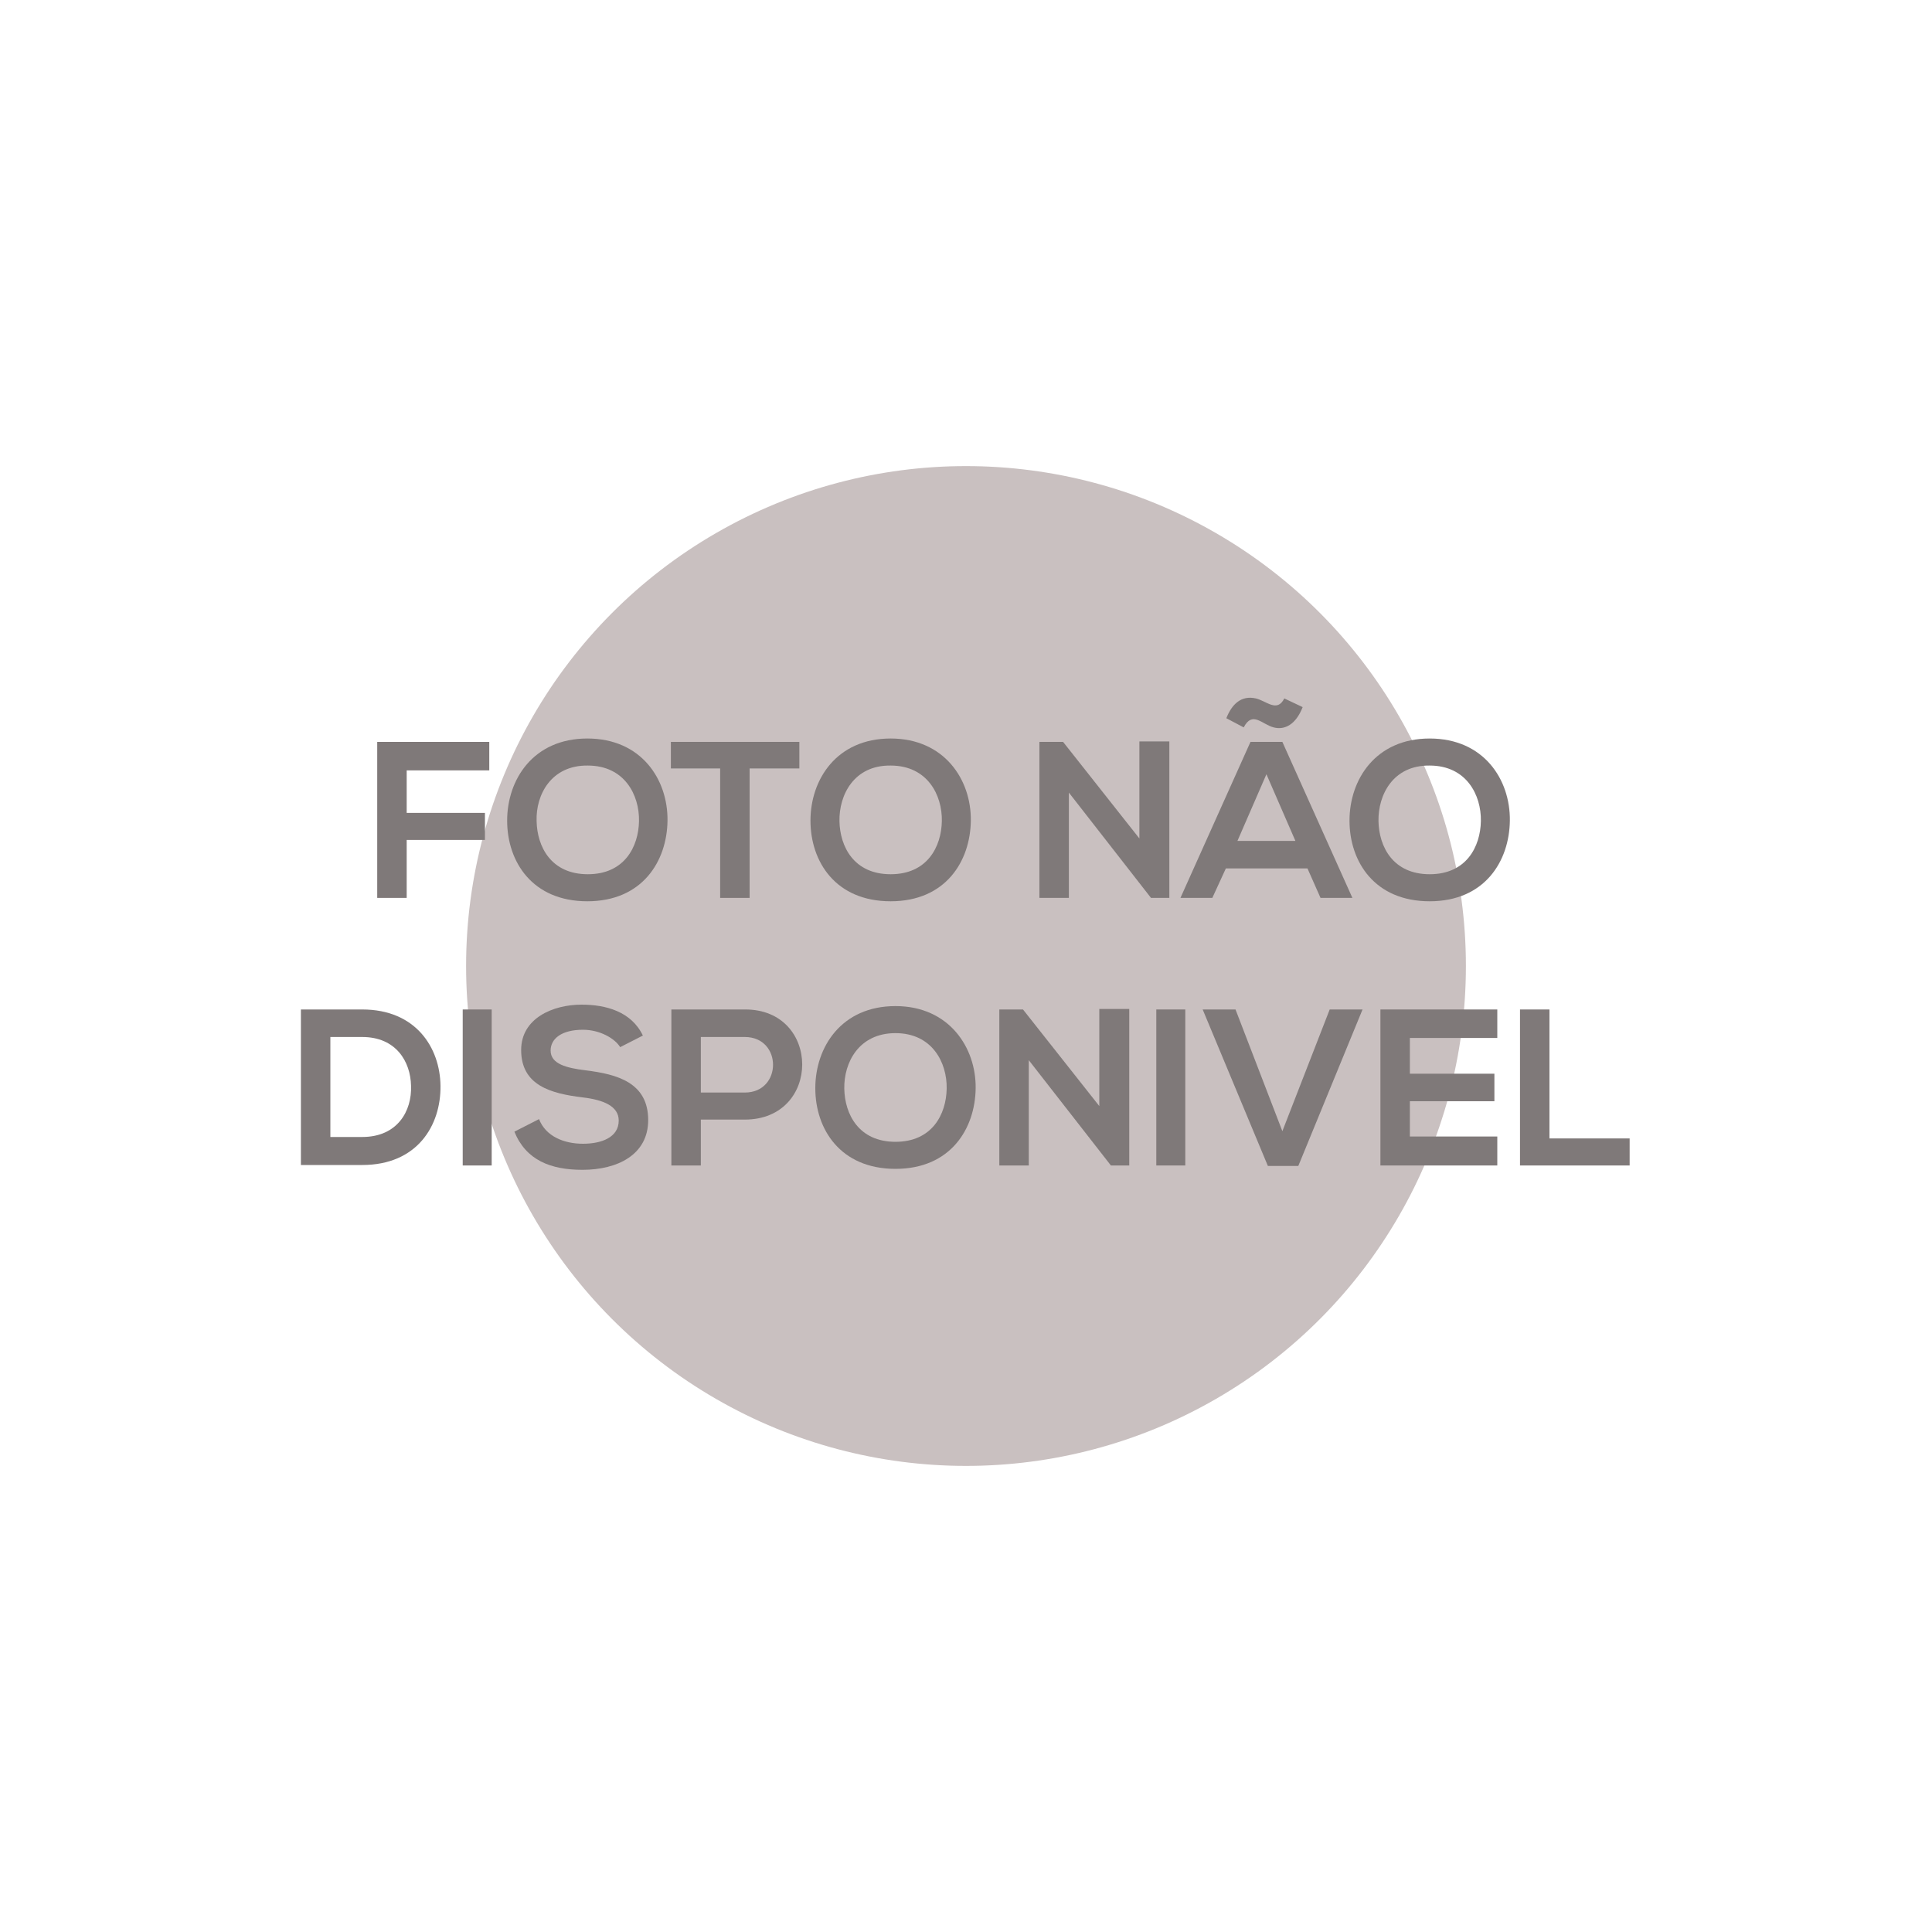 <svg xmlns="http://www.w3.org/2000/svg" width="400" height="400" viewBox="0 0 400 400">
    <style>
        .st0 { fill: #C9C0C0; }
        .st1 { fill: #7F7979; }
    </style>
    <circle class="st0" cx="200" cy="200" r="103.5" />
    <path class="st1" d="M78.1,185.9v-32.3h23.2v5.9H84.2v8.8h16.2v5.6H84.2v12H78.1z" />
    <path class="st1" d="m138.2 169.9c-0.1 8.4-5.2 16.7-16.6 16.7s-16.6-8.2-16.6-16.7 5.4-17 16.6-17 16.7 8.5 16.6 17zm-27.1 0.1c0.1 5.3 3 11 10.6 11s10.5-5.7 10.6-11c0.1-5.4-3-11.5-10.6-11.5-7.6-0.1-10.8 6.1-10.6 11.5z" />
    <path class="st1" d="m149.2 159.1h-10.3v-5.5h26.6v5.5h-10.3v26.8h-6.1v-26.8z" />
   <path class="st1" d="m201 169.9c-0.1 8.4-5.2 16.7-16.6 16.7s-16.6-8.2-16.6-16.7 5.4-17 16.6-17c11.1 0 16.7 8.5 16.6 17zm-27.2 0.1c0.1 5.3 3 11 10.6 11s10.5-5.7 10.6-11c0.1-5.4-3-11.5-10.6-11.5-7.6-0.1-10.7 6.1-10.6 11.5z"/>
										<path class="st1" d="m236 153.5h6.1v32.4h-3.8l-17-21.8v21.8h-6.1v-32.3h4.9l15.8 20v-20.1z"/>
										<path class="st1" d="m270.7 179.8h-16.9l-2.8 6.1h-6.6l14.5-32.3h6.6l14.5 32.3h-6.6l-2.7-6.1zm-16.8-31.1c1.1-2.8 3-4.8 6.1-4.1 2.2 0.5 4.4 3 5.9 0l3.8 1.8c-1.4 3.6-3.7 4.8-6 4.2-2.4-0.6-4.4-3.5-6.2 0l-3.6-1.9zm8.3 11.6l-6 13.8h12l-6-13.8z"/>
										<path class="st1" d="m312.6 169.9c-0.1 8.4-5.2 16.7-16.6 16.7s-16.6-8.2-16.6-16.7 5.4-17 16.6-17 16.7 8.5 16.6 17zm-27.2 0.1c0.1 5.3 3 11 10.6 11s10.5-5.7 10.6-11c0.1-5.4-3-11.5-10.6-11.5-7.6-0.1-10.7 6.1-10.6 11.5z"/>
										<path class="st1" d="m91.2 224.8c0.1 8.2-4.8 16.4-16.2 16.4h-12.7v-32.2h12.7c11.1 0 16.1 7.9 16.2 15.8zm-22.8 10.6h6.6c7.3 0 10.3-5.4 10.1-10.6-0.1-5-3.1-10.1-10.1-10.1h-6.6v20.7z"/>
										<path class="st1" d="m95.8 241.3v-32.3h6v32.3h-6z"/>
										<path class="st1" d="m128.4 216.8c-1.1-1.8-4.2-3.6-7.7-3.6-4.5 0-6.7 1.9-6.7 4.3 0 2.8 3.3 3.6 7.2 4.1 6.7 0.8 13 2.6 13 10.3 0 7.2-6.4 10.3-13.6 10.3-6.6 0-11.7-2-14.1-7.9l5.1-2.6c1.4 3.6 5.2 5.1 9.1 5.1 3.8 0 7.4-1.3 7.4-4.8 0-3-3.2-4.3-7.5-4.8-6.6-0.8-12.7-2.5-12.7-9.8 0-6.6 6.6-9.4 12.5-9.4 5 0 10.3 1.4 12.7 6.4l-4.7 2.4z"/>
										<path class="st1" d="m154.2 231.8h-9.1v9.5h-6.1v-32.3h15.2c15.8-0.1 15.9 22.8 0 22.8zm-9.1-5.6h9.1c7.8 0 7.8-11.5 0-11.5h-9.1v11.5z"/>
										<path class="st1" d="m202 225.3c-0.1 8.4-5.2 16.7-16.6 16.7s-16.6-8.2-16.6-16.7 5.4-17 16.6-17c11.1 0 16.7 8.6 16.6 17zm-27.2 0.1c0.1 5.3 3 11 10.6 11s10.5-5.7 10.6-11c0.1-5.4-3-11.5-10.6-11.5s-10.7 6.1-10.6 11.5z"/>
										<path class="st1" d="M227.7,208.9h6.1v32.4H230v0l-17-21.8v21.8h-6.1V209h4.9l15.8,20V208.9z"/>
										<path class="st1" d="m239.4 241.3v-32.3h6v32.3h-6z"/>
										<path class="st1" d="M268.8,241.4h-6.3L249,209h6.8l9.7,25.2l9.8-25.2h6.8L268.8,241.4z"/>
										<path class="st1" d="m310 241.3h-24.2v-32.3h24.2v5.9h-18.1v7.4h17.5v5.7h-17.5v7.3h18.1v6z"/>
										<path class="st1" d="m320.8 209v26.7h16.6v5.6h-22.7v-32.3h6.1z"/>
</svg>
